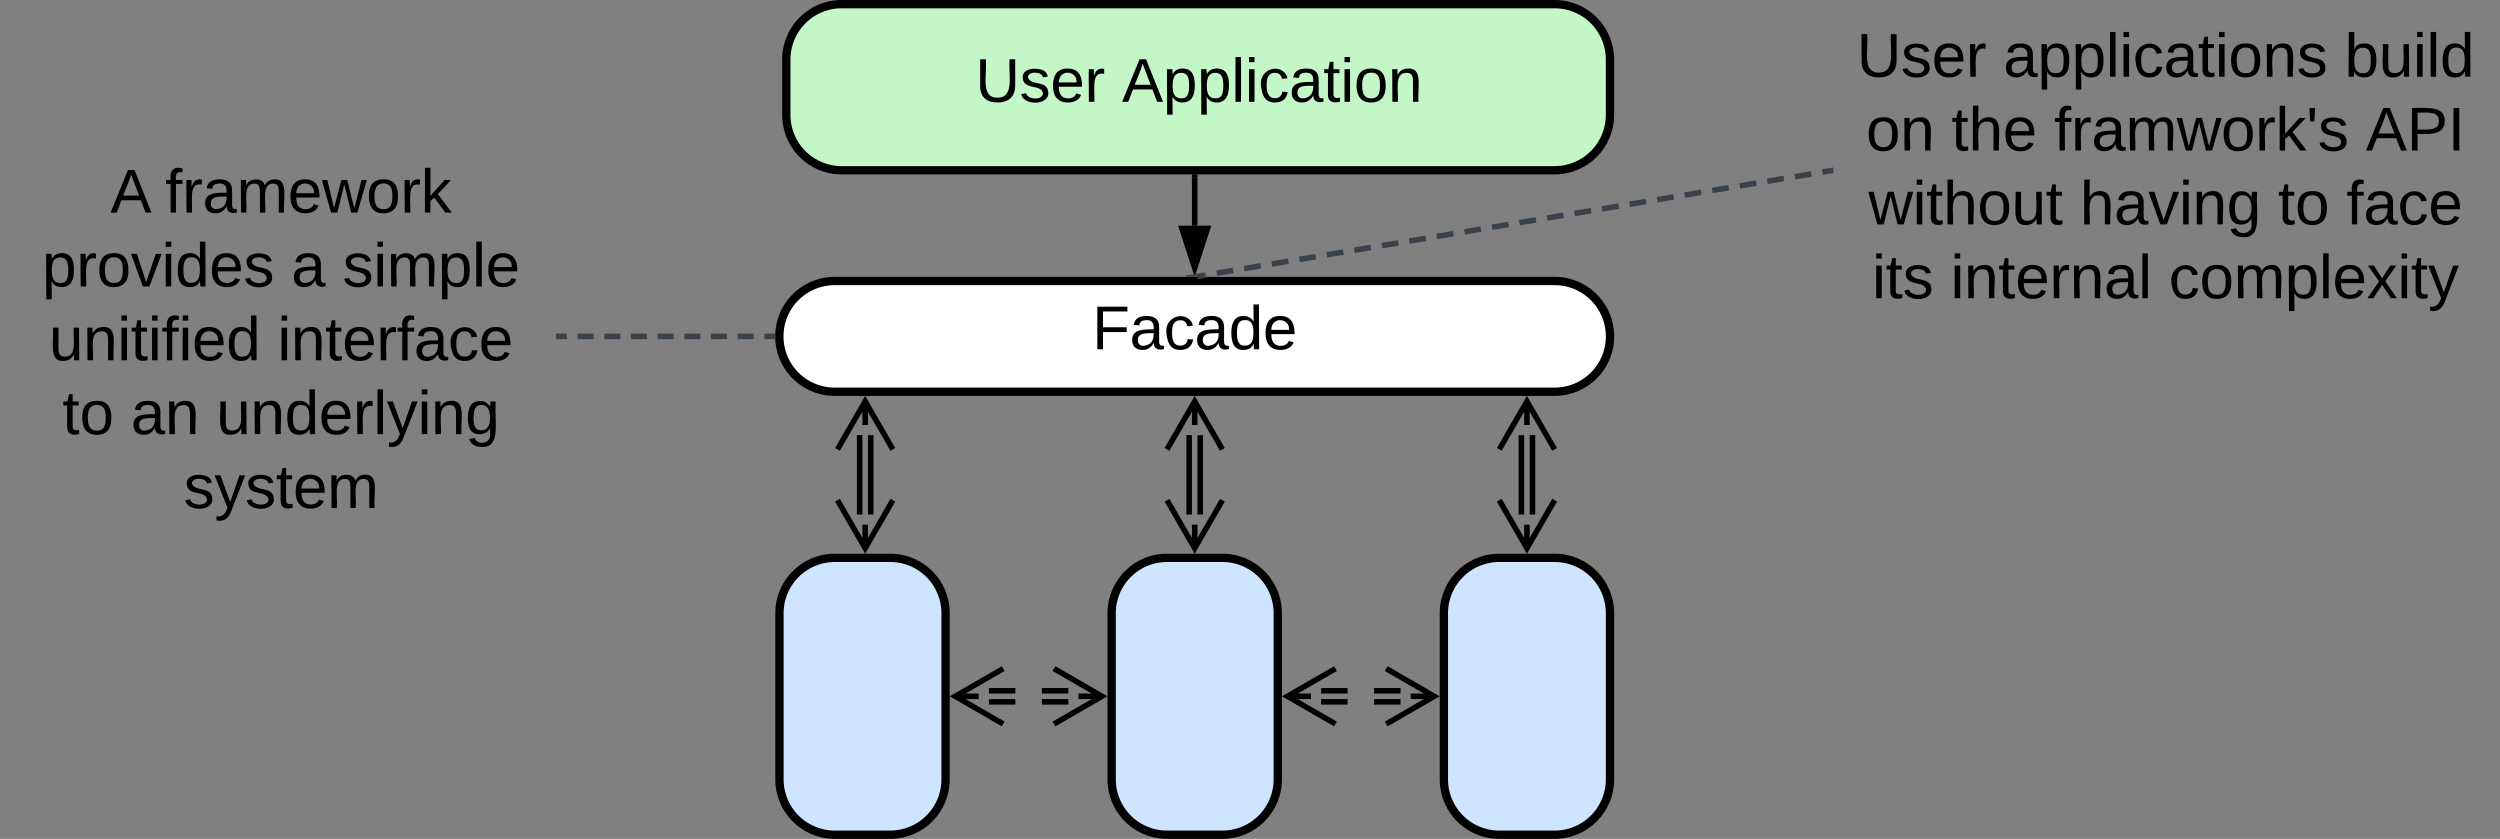 <svg xmlns="http://www.w3.org/2000/svg" xmlns:xlink="http://www.w3.org/1999/xlink" xmlns:lucid="lucid" width="903" height="303"><rect width="100%" height="100%" fill="#808080" stroke="none"/><g transform="translate(-178.5 -518.5)" lucid:page-tab-id="0_0"><path d="M460 640a20 20 0 0 1 20-20h260.03a20 20 0 0 1 20 20 20 20 0 0 1-20 20H480a20 20 0 0 1-20-20z" stroke="#000" stroke-width="3" fill="#fff"/><use xlink:href="#a" transform="matrix(1,0,0,1,465,625) translate(107.999 19.653)"/><path d="M462.52 540a20 20 0 0 1 20-20h257.5a20 20 0 0 1 20 20v20a20 20 0 0 1-20 20h-257.5a20 20 0 0 1-20-20z" stroke="#000" stroke-width="3" fill="#c3f7c8"/><use xlink:href="#b" transform="matrix(1,0,0,1,467.517,525) translate(63.29 30.278)"/><use xlink:href="#c" transform="matrix(1,0,0,1,467.517,525) translate(116.253 30.278)"/><path d="M610.02 600v-17.5" stroke="#000" stroke-width="2" fill="none"/><path d="M610.02 615.26L605.38 601h9.27z" stroke="#000" stroke-width="2"/><path d="M611 582.53h-1.96v-1.03H611z" stroke="#000" stroke-width=".05"/><path d="M460.04 740a20 20 0 0 1 20-20h20a20 20 0 0 1 20 20v60a20 20 0 0 1-20 20h-20a20 20 0 0 1-20-20zM580.03 740a20 20 0 0 1 20-20h20a20 20 0 0 1 20 20v60a20 20 0 0 1-20 20h-20a20 20 0 0 1-20-20zM700.03 740a20 20 0 0 1 20-20h20a20 20 0 0 1 20 20v60a20 20 0 0 1-20 20h-20a20 20 0 0 1-20-20z" stroke="#000" stroke-width="3" fill="#cfe4ff"/><path d="M612.02 675.66v28.68M608.02 675.66v28.68M600.02 680.82l10-17.32 10 17.32m-10-17.32v8.5M620.03 699.18l-10 17.32-10-17.32m10 17.32V708M732.03 675.66v28.68M728.03 675.66v28.68M720.03 680.82l10-17.32 10 17.32m-10-17.32v8.5M740.03 699.18l-10 17.32-10-17.32m10 17.32V708M493 675.66v28.68M489 675.66v28.68M481 680.82l10-17.32 10 17.32m-10-17.32v8.5M501 699.18l-10 17.32-10-17.32m10 17.32V708M535.7 768h9.55m9.57 0h9.55M535.7 772h9.55m9.57 0h9.55M540.86 780l-17.33-10 17.33-10m-17.33 10h8.5M559.2 760l17.33 10-17.32 10m17.33-10h-8.5M655.7 768h9.55m9.57 0h9.55M655.7 772h9.55m9.57 0h9.55M660.86 780l-17.33-10 17.33-10m-17.33 10h8.5M679.2 760l17.33 10-17.32 10m17.33-10h-8.5" stroke="#000" stroke-width="2" fill="none"/><path d="M180 574.33a6 6 0 0 1 6-6h187.36a6 6 0 0 1 6 6v131.34a6 6 0 0 1-6 6H186a6 6 0 0 1-6-6z" stroke="#000" stroke-opacity="0" stroke-width="3" fill="#fff" fill-opacity="0"/><use xlink:href="#d" transform="matrix(1,0,0,1,185,573.333) translate(33.395 21.965)"/><use xlink:href="#e" transform="matrix(1,0,0,1,185,573.333) translate(53.148 21.965)"/><use xlink:href="#f" transform="matrix(1,0,0,1,185,573.333) translate(8.735 48.632)"/><use xlink:href="#g" transform="matrix(1,0,0,1,185,573.333) translate(98.735 48.632)"/><use xlink:href="#h" transform="matrix(1,0,0,1,185,573.333) translate(117.253 48.632)"/><use xlink:href="#i" transform="matrix(1,0,0,1,185,573.333) translate(11.204 75.299)"/><use xlink:href="#j" transform="matrix(1,0,0,1,185,573.333) translate(93.735 75.299)"/><use xlink:href="#k" transform="matrix(1,0,0,1,185,573.333) translate(16.08 101.965)"/><use xlink:href="#l" transform="matrix(1,0,0,1,185,573.333) translate(40.772 101.965)"/><use xlink:href="#m" transform="matrix(1,0,0,1,185,573.333) translate(71.636 101.965)"/><use xlink:href="#n" transform="matrix(1,0,0,1,185,573.333) translate(59.846 128.632)"/><path d="M380.36 640h2.9m3.85 0h5.8m3.85 0h5.8m3.84 0h5.78m3.86 0h5.78m3.86 0h5.78m3.86 0h5.78m3.86 0h5.8m3.84 0h2.9" stroke="#3a414a" stroke-width="2" fill="none"/><path d="M380.4 640.98h-1.04V639h1.03zM458.5 640l.07.98h-1.1V639h1.1z" stroke="#3a414a" stroke-width=".05" fill="#3a414a"/><path d="M840.67 526a6 6 0 0 1 6-6H1074a6 6 0 0 1 6 6v108a6 6 0 0 1-6 6H846.67a6 6 0 0 1-6-6z" stroke="#000" stroke-opacity="0" stroke-width="3" fill="#fff" fill-opacity="0"/><g><use xlink:href="#o" transform="matrix(1,0,0,1,845.673,525) translate(3.488 21.215)"/><use xlink:href="#p" transform="matrix(1,0,0,1,845.673,525) translate(56.451 21.215)"/><use xlink:href="#q" transform="matrix(1,0,0,1,845.673,525) translate(179.722 21.215)"/><use xlink:href="#r" transform="matrix(1,0,0,1,845.673,525) translate(6.852 47.882)"/><use xlink:href="#s" transform="matrix(1,0,0,1,845.673,525) translate(37.716 47.882)"/><use xlink:href="#t" transform="matrix(1,0,0,1,845.673,525) translate(74.753 47.882)"/><use xlink:href="#u" transform="matrix(1,0,0,1,845.673,525) translate(187.346 47.882)"/><use xlink:href="#v" transform="matrix(1,0,0,1,845.673,525) translate(7.685 74.549)"/><use xlink:href="#w" transform="matrix(1,0,0,1,845.673,525) translate(84.105 74.549)"/><use xlink:href="#k" transform="matrix(1,0,0,1,845.673,525) translate(155.648 74.549)"/><use xlink:href="#x" transform="matrix(1,0,0,1,845.673,525) translate(180.34 74.549)"/><use xlink:href="#y" transform="matrix(1,0,0,1,845.673,525) translate(9.043 101.215)"/><use xlink:href="#z" transform="matrix(1,0,0,1,845.673,525) translate(37.377 101.215)"/><use xlink:href="#A" transform="matrix(1,0,0,1,845.673,525) translate(116.204 101.215)"/></g><path d="M611 618.34l3-.5m3.96-.67l5.97-1m3.98-.66l5.97-.98m3.98-.67l5.97-1m3.97-.65l5.96-1m3.98-.67l5.96-1m3.98-.65l5.96-1m3.98-.66l5.97-1m3.96-.66l5.97-1m3.98-.66l5.97-1m3.98-.66l5.96-1m4-.66l5.96-1m3.97-.66l5.97-1m3.98-.66l5.96-1m3.98-.66l5.96-1m3.98-.66l5.97-1m3.98-.66l5.97-1m3.98-.66l5.96-1m4-.66l5.96-1m3.97-.66l5.97-1m3.98-.66l5.96-1m3.98-.66l5.96-1m3.98-.66l5.97-1m3.97-.66l3-.5" stroke="#3a414a" stroke-width="2" fill="none"/><path d="M611.06 618.5h-4.08l-.08-.47 3.97-.66zM840.67 581l-.85.13-.32-1.92 1.17-.2z" stroke="#3a414a" stroke-width=".05" fill="#3a414a"/><defs><path d="M63-220v92h138v28H63V0H30v-248h175v28H63" id="B"/><path d="M141-36C126-15 110 5 73 4 37 3 15-17 15-53c-1-64 63-63 125-63 3-35-9-54-41-54-24 1-41 7-42 31l-33-3c5-37 33-52 76-52 45 0 72 20 72 64v82c-1 20 7 32 28 27v20c-31 9-61-2-59-35zM48-53c0 20 12 33 32 33 41-3 63-29 60-74-43 2-92-5-92 41" id="C"/><path d="M96-169c-40 0-48 33-48 73s9 75 48 75c24 0 41-14 43-38l32 2c-6 37-31 61-74 61-59 0-76-41-82-99-10-93 101-131 147-64 4 7 5 14 7 22l-32 3c-4-21-16-35-41-35" id="D"/><path d="M85-194c31 0 48 13 60 33l-1-100h32l1 261h-30c-2-10 0-23-3-31C134-8 116 4 85 4 32 4 16-35 15-94c0-66 23-100 70-100zm9 24c-40 0-46 34-46 75 0 40 6 74 45 74 42 0 51-32 51-76 0-42-9-74-50-73" id="E"/><path d="M100-194c63 0 86 42 84 106H49c0 40 14 67 53 68 26 1 43-12 49-29l28 8c-11 28-37 45-77 45C44 4 14-33 15-96c1-61 26-98 85-98zm52 81c6-60-76-77-97-28-3 7-6 17-6 28h103" id="F"/><g id="a"><use transform="matrix(0.062,0,0,0.062,0,0)" xlink:href="#B"/><use transform="matrix(0.062,0,0,0.062,13.519,0)" xlink:href="#C"/><use transform="matrix(0.062,0,0,0.062,25.864,0)" xlink:href="#D"/><use transform="matrix(0.062,0,0,0.062,36.975,0)" xlink:href="#C"/><use transform="matrix(0.062,0,0,0.062,49.321,0)" xlink:href="#E"/><use transform="matrix(0.062,0,0,0.062,61.667,0)" xlink:href="#F"/></g><path d="M232-93c-1 65-40 97-104 97C67 4 28-28 28-90v-158h33c8 89-33 224 67 224 102 0 64-133 71-224h33v155" id="G"/><path d="M135-143c-3-34-86-38-87 0 15 53 115 12 119 90S17 21 10-45l28-5c4 36 97 45 98 0-10-56-113-15-118-90-4-57 82-63 122-42 12 7 21 19 24 35" id="H"/><path d="M114-163C36-179 61-72 57 0H25l-1-190h30c1 12-1 29 2 39 6-27 23-49 58-41v29" id="I"/><g id="b"><use transform="matrix(0.062,0,0,0.062,0,0)" xlink:href="#G"/><use transform="matrix(0.062,0,0,0.062,15.988,0)" xlink:href="#H"/><use transform="matrix(0.062,0,0,0.062,27.099,0)" xlink:href="#F"/><use transform="matrix(0.062,0,0,0.062,39.444,0)" xlink:href="#I"/></g><path d="M205 0l-28-72H64L36 0H1l101-248h38L239 0h-34zm-38-99l-47-123c-12 45-31 82-46 123h93" id="J"/><path d="M115-194c55 1 70 41 70 98S169 2 115 4C84 4 66-9 55-30l1 105H24l-1-265h31l2 30c10-21 28-34 59-34zm-8 174c40 0 45-34 45-75s-6-73-45-74c-42 0-51 32-51 76 0 43 10 73 51 73" id="K"/><path d="M24 0v-261h32V0H24" id="L"/><path d="M24-231v-30h32v30H24zM24 0v-190h32V0H24" id="M"/><path d="M59-47c-2 24 18 29 38 22v24C64 9 27 4 27-40v-127H5v-23h24l9-43h21v43h35v23H59v120" id="N"/><path d="M100-194c62-1 85 37 85 99 1 63-27 99-86 99S16-35 15-95c0-66 28-99 85-99zM99-20c44 1 53-31 53-75 0-43-8-75-51-75s-53 32-53 75 10 74 51 75" id="O"/><path d="M117-194c89-4 53 116 60 194h-32v-121c0-31-8-49-39-48C34-167 62-67 57 0H25l-1-190h30c1 10-1 24 2 32 11-22 29-35 61-36" id="P"/><g id="c"><use transform="matrix(0.062,0,0,0.062,0,0)" xlink:href="#J"/><use transform="matrix(0.062,0,0,0.062,14.815,0)" xlink:href="#K"/><use transform="matrix(0.062,0,0,0.062,27.16,0)" xlink:href="#K"/><use transform="matrix(0.062,0,0,0.062,39.506,0)" xlink:href="#L"/><use transform="matrix(0.062,0,0,0.062,44.383,0)" xlink:href="#M"/><use transform="matrix(0.062,0,0,0.062,49.259,0)" xlink:href="#D"/><use transform="matrix(0.062,0,0,0.062,60.37,0)" xlink:href="#C"/><use transform="matrix(0.062,0,0,0.062,72.716,0)" xlink:href="#N"/><use transform="matrix(0.062,0,0,0.062,78.889,0)" xlink:href="#M"/><use transform="matrix(0.062,0,0,0.062,83.765,0)" xlink:href="#O"/><use transform="matrix(0.062,0,0,0.062,96.111,0)" xlink:href="#P"/></g><use transform="matrix(0.062,0,0,0.062,0,0)" xlink:href="#J" id="d"/><path d="M101-234c-31-9-42 10-38 44h38v23H63V0H32v-167H5v-23h27c-7-52 17-82 69-68v24" id="Q"/><path d="M210-169c-67 3-38 105-44 169h-31v-121c0-29-5-50-35-48C34-165 62-65 56 0H25l-1-190h30c1 10-1 24 2 32 10-44 99-50 107 0 11-21 27-35 58-36 85-2 47 119 55 194h-31v-121c0-29-5-49-35-48" id="R"/><path d="M206 0h-36l-40-164L89 0H53L-1-190h32L70-26l43-164h34l41 164 42-164h31" id="S"/><path d="M143 0L79-87 56-68V0H24v-261h32v163l83-92h37l-77 82L181 0h-38" id="T"/><g id="e"><use transform="matrix(0.062,0,0,0.062,0,0)" xlink:href="#Q"/><use transform="matrix(0.062,0,0,0.062,6.173,0)" xlink:href="#I"/><use transform="matrix(0.062,0,0,0.062,13.519,0)" xlink:href="#C"/><use transform="matrix(0.062,0,0,0.062,25.864,0)" xlink:href="#R"/><use transform="matrix(0.062,0,0,0.062,44.321,0)" xlink:href="#F"/><use transform="matrix(0.062,0,0,0.062,56.667,0)" xlink:href="#S"/><use transform="matrix(0.062,0,0,0.062,72.654,0)" xlink:href="#O"/><use transform="matrix(0.062,0,0,0.062,85,0)" xlink:href="#I"/><use transform="matrix(0.062,0,0,0.062,92.346,0)" xlink:href="#T"/></g><path d="M108 0H70L1-190h34L89-25l56-165h34" id="U"/><g id="f"><use transform="matrix(0.062,0,0,0.062,0,0)" xlink:href="#K"/><use transform="matrix(0.062,0,0,0.062,12.346,0)" xlink:href="#I"/><use transform="matrix(0.062,0,0,0.062,19.691,0)" xlink:href="#O"/><use transform="matrix(0.062,0,0,0.062,32.037,0)" xlink:href="#U"/><use transform="matrix(0.062,0,0,0.062,43.148,0)" xlink:href="#M"/><use transform="matrix(0.062,0,0,0.062,48.025,0)" xlink:href="#E"/><use transform="matrix(0.062,0,0,0.062,60.37,0)" xlink:href="#F"/><use transform="matrix(0.062,0,0,0.062,72.716,0)" xlink:href="#H"/></g><use transform="matrix(0.062,0,0,0.062,0,0)" xlink:href="#C" id="g"/><g id="h"><use transform="matrix(0.062,0,0,0.062,0,0)" xlink:href="#H"/><use transform="matrix(0.062,0,0,0.062,11.111,0)" xlink:href="#M"/><use transform="matrix(0.062,0,0,0.062,15.988,0)" xlink:href="#R"/><use transform="matrix(0.062,0,0,0.062,34.444,0)" xlink:href="#K"/><use transform="matrix(0.062,0,0,0.062,46.79,0)" xlink:href="#L"/><use transform="matrix(0.062,0,0,0.062,51.667,0)" xlink:href="#F"/></g><path d="M84 4C-5 8 30-112 23-190h32v120c0 31 7 50 39 49 72-2 45-101 50-169h31l1 190h-30c-1-10 1-25-2-33-11 22-28 36-60 37" id="V"/><g id="i"><use transform="matrix(0.062,0,0,0.062,0,0)" xlink:href="#V"/><use transform="matrix(0.062,0,0,0.062,12.346,0)" xlink:href="#P"/><use transform="matrix(0.062,0,0,0.062,24.691,0)" xlink:href="#M"/><use transform="matrix(0.062,0,0,0.062,29.568,0)" xlink:href="#N"/><use transform="matrix(0.062,0,0,0.062,35.741,0)" xlink:href="#M"/><use transform="matrix(0.062,0,0,0.062,40.617,0)" xlink:href="#Q"/><use transform="matrix(0.062,0,0,0.062,46.79,0)" xlink:href="#M"/><use transform="matrix(0.062,0,0,0.062,51.667,0)" xlink:href="#F"/><use transform="matrix(0.062,0,0,0.062,64.012,0)" xlink:href="#E"/></g><g id="j"><use transform="matrix(0.062,0,0,0.062,0,0)" xlink:href="#M"/><use transform="matrix(0.062,0,0,0.062,4.877,0)" xlink:href="#P"/><use transform="matrix(0.062,0,0,0.062,17.222,0)" xlink:href="#N"/><use transform="matrix(0.062,0,0,0.062,23.395,0)" xlink:href="#F"/><use transform="matrix(0.062,0,0,0.062,35.741,0)" xlink:href="#I"/><use transform="matrix(0.062,0,0,0.062,43.086,0)" xlink:href="#Q"/><use transform="matrix(0.062,0,0,0.062,49.259,0)" xlink:href="#C"/><use transform="matrix(0.062,0,0,0.062,61.605,0)" xlink:href="#D"/><use transform="matrix(0.062,0,0,0.062,72.716,0)" xlink:href="#F"/></g><g id="k"><use transform="matrix(0.062,0,0,0.062,0,0)" xlink:href="#N"/><use transform="matrix(0.062,0,0,0.062,6.173,0)" xlink:href="#O"/></g><g id="l"><use transform="matrix(0.062,0,0,0.062,0,0)" xlink:href="#C"/><use transform="matrix(0.062,0,0,0.062,12.346,0)" xlink:href="#P"/></g><path d="M179-190L93 31C79 59 56 82 12 73V49c39 6 53-20 64-50L1-190h34L92-34l54-156h33" id="W"/><path d="M177-190C167-65 218 103 67 71c-23-6-38-20-44-43l32-5c15 47 100 32 89-28v-30C133-14 115 1 83 1 29 1 15-40 15-95c0-56 16-97 71-98 29-1 48 16 59 35 1-10 0-23 2-32h30zM94-22c36 0 50-32 50-73 0-42-14-75-50-75-39 0-46 34-46 75s6 73 46 73" id="X"/><g id="m"><use transform="matrix(0.062,0,0,0.062,0,0)" xlink:href="#V"/><use transform="matrix(0.062,0,0,0.062,12.346,0)" xlink:href="#P"/><use transform="matrix(0.062,0,0,0.062,24.691,0)" xlink:href="#E"/><use transform="matrix(0.062,0,0,0.062,37.037,0)" xlink:href="#F"/><use transform="matrix(0.062,0,0,0.062,49.383,0)" xlink:href="#I"/><use transform="matrix(0.062,0,0,0.062,56.728,0)" xlink:href="#L"/><use transform="matrix(0.062,0,0,0.062,61.605,0)" xlink:href="#W"/><use transform="matrix(0.062,0,0,0.062,72.716,0)" xlink:href="#M"/><use transform="matrix(0.062,0,0,0.062,77.593,0)" xlink:href="#P"/><use transform="matrix(0.062,0,0,0.062,89.938,0)" xlink:href="#X"/></g><g id="n"><use transform="matrix(0.062,0,0,0.062,0,0)" xlink:href="#H"/><use transform="matrix(0.062,0,0,0.062,11.111,0)" xlink:href="#W"/><use transform="matrix(0.062,0,0,0.062,22.222,0)" xlink:href="#H"/><use transform="matrix(0.062,0,0,0.062,33.333,0)" xlink:href="#N"/><use transform="matrix(0.062,0,0,0.062,39.506,0)" xlink:href="#F"/><use transform="matrix(0.062,0,0,0.062,51.852,0)" xlink:href="#R"/></g><g id="o"><use transform="matrix(0.062,0,0,0.062,0,0)" xlink:href="#G"/><use transform="matrix(0.062,0,0,0.062,15.988,0)" xlink:href="#H"/><use transform="matrix(0.062,0,0,0.062,27.099,0)" xlink:href="#F"/><use transform="matrix(0.062,0,0,0.062,39.444,0)" xlink:href="#I"/></g><g id="p"><use transform="matrix(0.062,0,0,0.062,0,0)" xlink:href="#C"/><use transform="matrix(0.062,0,0,0.062,12.346,0)" xlink:href="#K"/><use transform="matrix(0.062,0,0,0.062,24.691,0)" xlink:href="#K"/><use transform="matrix(0.062,0,0,0.062,37.037,0)" xlink:href="#L"/><use transform="matrix(0.062,0,0,0.062,41.914,0)" xlink:href="#M"/><use transform="matrix(0.062,0,0,0.062,46.79,0)" xlink:href="#D"/><use transform="matrix(0.062,0,0,0.062,57.901,0)" xlink:href="#C"/><use transform="matrix(0.062,0,0,0.062,70.247,0)" xlink:href="#N"/><use transform="matrix(0.062,0,0,0.062,76.42,0)" xlink:href="#M"/><use transform="matrix(0.062,0,0,0.062,81.296,0)" xlink:href="#O"/><use transform="matrix(0.062,0,0,0.062,93.642,0)" xlink:href="#P"/><use transform="matrix(0.062,0,0,0.062,105.988,0)" xlink:href="#H"/></g><path d="M115-194c53 0 69 39 70 98 0 66-23 100-70 100C84 3 66-7 56-30L54 0H23l1-261h32v101c10-23 28-34 59-34zm-8 174c40 0 45-34 45-75 0-40-5-75-45-74-42 0-51 32-51 76 0 43 10 73 51 73" id="Y"/><g id="q"><use transform="matrix(0.062,0,0,0.062,0,0)" xlink:href="#Y"/><use transform="matrix(0.062,0,0,0.062,12.346,0)" xlink:href="#V"/><use transform="matrix(0.062,0,0,0.062,24.691,0)" xlink:href="#M"/><use transform="matrix(0.062,0,0,0.062,29.568,0)" xlink:href="#L"/><use transform="matrix(0.062,0,0,0.062,34.444,0)" xlink:href="#E"/></g><g id="r"><use transform="matrix(0.062,0,0,0.062,0,0)" xlink:href="#O"/><use transform="matrix(0.062,0,0,0.062,12.346,0)" xlink:href="#P"/></g><path d="M106-169C34-169 62-67 57 0H25v-261h32l-1 103c12-21 28-36 61-36 89 0 53 116 60 194h-32v-121c2-32-8-49-39-48" id="Z"/><g id="s"><use transform="matrix(0.062,0,0,0.062,0,0)" xlink:href="#N"/><use transform="matrix(0.062,0,0,0.062,6.173,0)" xlink:href="#Z"/><use transform="matrix(0.062,0,0,0.062,18.519,0)" xlink:href="#F"/></g><path d="M47-170H22l-4-78h33" id="aa"/><g id="t"><use transform="matrix(0.062,0,0,0.062,0,0)" xlink:href="#Q"/><use transform="matrix(0.062,0,0,0.062,6.173,0)" xlink:href="#I"/><use transform="matrix(0.062,0,0,0.062,13.519,0)" xlink:href="#C"/><use transform="matrix(0.062,0,0,0.062,25.864,0)" xlink:href="#R"/><use transform="matrix(0.062,0,0,0.062,44.321,0)" xlink:href="#S"/><use transform="matrix(0.062,0,0,0.062,60.309,0)" xlink:href="#O"/><use transform="matrix(0.062,0,0,0.062,72.654,0)" xlink:href="#I"/><use transform="matrix(0.062,0,0,0.062,80,0)" xlink:href="#T"/><use transform="matrix(0.062,0,0,0.062,91.111,0)" xlink:href="#aa"/><use transform="matrix(0.062,0,0,0.062,95.309,0)" xlink:href="#H"/></g><path d="M30-248c87 1 191-15 191 75 0 78-77 80-158 76V0H30v-248zm33 125c57 0 124 11 124-50 0-59-68-47-124-48v98" id="ab"/><path d="M33 0v-248h34V0H33" id="ac"/><g id="u"><use transform="matrix(0.062,0,0,0.062,0,0)" xlink:href="#J"/><use transform="matrix(0.062,0,0,0.062,14.815,0)" xlink:href="#ab"/><use transform="matrix(0.062,0,0,0.062,29.63,0)" xlink:href="#ac"/></g><g id="v"><use transform="matrix(0.062,0,0,0.062,0,0)" xlink:href="#S"/><use transform="matrix(0.062,0,0,0.062,15.988,0)" xlink:href="#M"/><use transform="matrix(0.062,0,0,0.062,20.864,0)" xlink:href="#N"/><use transform="matrix(0.062,0,0,0.062,27.037,0)" xlink:href="#Z"/><use transform="matrix(0.062,0,0,0.062,39.383,0)" xlink:href="#O"/><use transform="matrix(0.062,0,0,0.062,51.728,0)" xlink:href="#V"/><use transform="matrix(0.062,0,0,0.062,64.074,0)" xlink:href="#N"/></g><g id="w"><use transform="matrix(0.062,0,0,0.062,0,0)" xlink:href="#Z"/><use transform="matrix(0.062,0,0,0.062,12.346,0)" xlink:href="#C"/><use transform="matrix(0.062,0,0,0.062,24.691,0)" xlink:href="#U"/><use transform="matrix(0.062,0,0,0.062,35.802,0)" xlink:href="#M"/><use transform="matrix(0.062,0,0,0.062,40.679,0)" xlink:href="#P"/><use transform="matrix(0.062,0,0,0.062,53.025,0)" xlink:href="#X"/></g><g id="x"><use transform="matrix(0.062,0,0,0.062,0,0)" xlink:href="#Q"/><use transform="matrix(0.062,0,0,0.062,6.173,0)" xlink:href="#C"/><use transform="matrix(0.062,0,0,0.062,18.519,0)" xlink:href="#D"/><use transform="matrix(0.062,0,0,0.062,29.63,0)" xlink:href="#F"/></g><g id="y"><use transform="matrix(0.062,0,0,0.062,0,0)" xlink:href="#M"/><use transform="matrix(0.062,0,0,0.062,4.877,0)" xlink:href="#N"/><use transform="matrix(0.062,0,0,0.062,11.049,0)" xlink:href="#H"/></g><g id="z"><use transform="matrix(0.062,0,0,0.062,0,0)" xlink:href="#M"/><use transform="matrix(0.062,0,0,0.062,4.877,0)" xlink:href="#P"/><use transform="matrix(0.062,0,0,0.062,17.222,0)" xlink:href="#N"/><use transform="matrix(0.062,0,0,0.062,23.395,0)" xlink:href="#F"/><use transform="matrix(0.062,0,0,0.062,35.741,0)" xlink:href="#I"/><use transform="matrix(0.062,0,0,0.062,43.086,0)" xlink:href="#P"/><use transform="matrix(0.062,0,0,0.062,55.432,0)" xlink:href="#C"/><use transform="matrix(0.062,0,0,0.062,67.778,0)" xlink:href="#L"/></g><path d="M141 0L90-78 38 0H4l68-98-65-92h35l48 74 47-74h35l-64 92 68 98h-35" id="ad"/><g id="A"><use transform="matrix(0.062,0,0,0.062,0,0)" xlink:href="#D"/><use transform="matrix(0.062,0,0,0.062,11.111,0)" xlink:href="#O"/><use transform="matrix(0.062,0,0,0.062,23.457,0)" xlink:href="#R"/><use transform="matrix(0.062,0,0,0.062,41.914,0)" xlink:href="#K"/><use transform="matrix(0.062,0,0,0.062,54.259,0)" xlink:href="#L"/><use transform="matrix(0.062,0,0,0.062,59.136,0)" xlink:href="#F"/><use transform="matrix(0.062,0,0,0.062,71.481,0)" xlink:href="#ad"/><use transform="matrix(0.062,0,0,0.062,82.593,0)" xlink:href="#M"/><use transform="matrix(0.062,0,0,0.062,87.469,0)" xlink:href="#N"/><use transform="matrix(0.062,0,0,0.062,93.642,0)" xlink:href="#W"/></g></defs></g></svg>